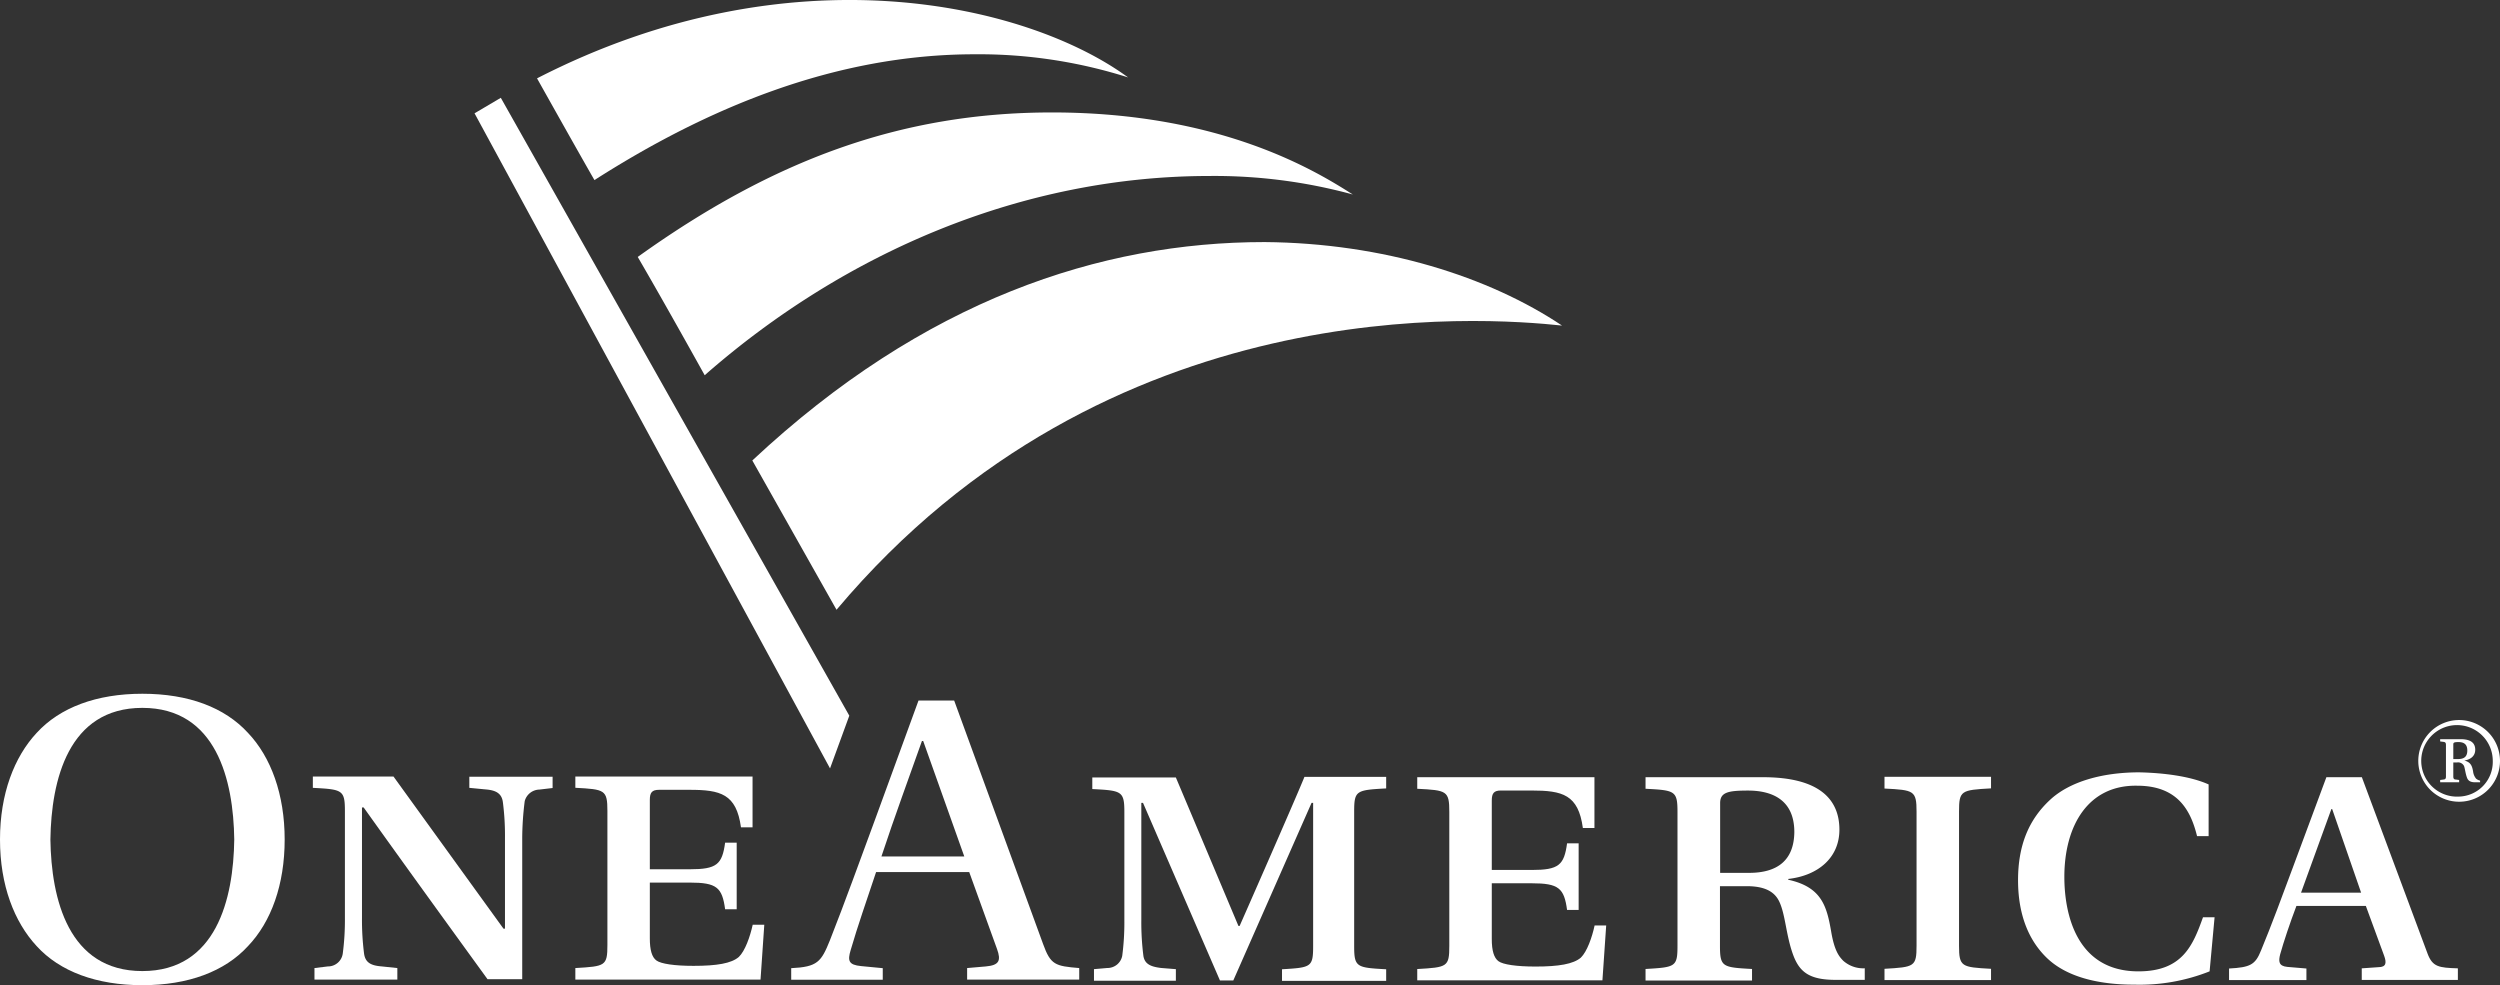 <svg id="Layer_1" data-name="Layer 1" xmlns="http://www.w3.org/2000/svg" viewBox="0 0 432 170.24">
  <rect x="0" y="0" width="432" height="170.24" fill="#333333" stroke="none"/>
  <title>white</title>
  <g>
    <path d="M130,79.57c3.38,6,14.55,25.8,14.55,25.8,46.88-55.76,112-50.51,125.37-49.11C257.33,47.84,239.11,42,218.52,41.83,190.22,41.83,159.65,51.82,130,79.57Z" fill="#fff"/>
    <path d="M110.2,44.4c4.85,8.32,11.57,20.44,11.57,20.44,24.29-21.31,55-34.43,87.24-34.43a90.7,90.7,0,0,1,24.76,3.2c-6.06-3.84-22.47-14.18-52-14.18C155.52,19.43,133.38,27.79,110.2,44.4Z" fill="#fff"/>
    <path d="M168.43,9.38a85,85,0,0,1,26.51,4C177.54.64,136.66-9,92.8,13.54c0,0,7.19,12.84,9.92,17.58C122.07,18.75,144.23,9.38,168.43,9.38Z" fill="#fff"/>
    <path d="M180.24,163.11l-15.36-42.06h-6.16l-7.54,20.65c-2.24,6.06-5.26,14.43-7.77,20.78-1.51,3.76-2.16,4.6-6.69,4.82v2h15.82v-2l-3.74-.36c-2.15-.21-2.37-.9-1.8-2.78,1.22-4.19,2.74-8.51,4.39-13.47h16.09L172.29,164c.72,2,.37,2.79-1.93,3l-3.24.28v2h19.37v-2C182.33,166.94,181.54,166.73,180.24,163.11ZM152.31,148c2.31-7,4.83-13.81,7-19.95h.22L166.63,148Z" fill="#fff"/>
    <path d="M214.21,160H214s-9.1-21.61-10.81-25.65H188.75v2c5.1.26,5.54.35,5.54,4v18.68a44.22,44.22,0,0,1-.37,6.15,2.6,2.6,0,0,1-2.59,2.09l-2.29.2v2h14.15v-2l-2.51-.2c-1.88-.22-2.88-.7-3.1-2.09a46.1,46.1,0,0,1-.36-6.15v-20.3h.29l13.3,30.7h2.3l13.53-30.7h.27v24.76c0,3.64-.35,3.7-5.38,4v2h18v-2c-5.1-.28-5.53-.34-5.53-4V140.24c0-3.63.35-3.72,5.53-4v-2H225.41C223.75,138.34,214.21,160,214.21,160Z" fill="#fff"/>
    <path d="M273.17,165.48c-1.3,1.11-3.81,1.54-7.83,1.54-3.33,0-5.62-.35-6.4-.92s-1.16-1.81-1.16-3.83v-9.64h6.9c4.67,0,5.6.84,6.11,4.61h2V145.73h-2c-.51,3.77-1.44,4.6-6.11,4.6h-6.9v-12c0-1.25.36-1.73,1.59-1.73h5.24c5.4,0,8.12.7,8.91,6.48h2V134.3H244.9v2c5.12.26,5.54.35,5.54,4v23.15c0,3.64-.35,3.7-5.54,4v1.95h32l.65-9.48h-2C275.1,162,274.24,164.44,273.17,165.48Z" fill="#fff"/>
    <path d="M316.42,160.94c-.76-4.39-1.67-7.67-7.41-8.92v-.14c5.1-.57,8.84-3.62,8.84-8.51,0-5.24-3.45-9.07-13.22-9.07H284.35v2c5.09.26,5.52.35,5.52,4v23.14c0,3.64-.36,3.7-5.52,4v2h18.4v-2c-5.1-.28-5.54-.34-5.54-4V153.13h4.61c3.09,0,4.78.92,5.6,2.59,1.13,2.28,1.18,6,2.51,9.48,1.08,2.77,2.76,4.12,7.25,4.12h5.05v-2a5.2,5.2,0,0,1-3.74-1.32C317.85,165.32,317,164.42,316.42,160.94Zm-14.18-10.11h-5V138.77c0-1.89,1.44-2.16,4.82-2.16,3.59,0,8,1.19,8,7.18C310,148.67,307.14,150.83,302.24,150.83Z" fill="#fff"/>
    <path d="M325.64,136.26c5.1.26,5.54.34,5.54,4v23.15c0,3.64-.36,3.7-5.54,4v1.95h18.41v-1.95c-5.1-.28-5.53-.34-5.53-4V140.23c0-3.63.36-3.71,5.53-4v-2H325.64Z" fill="#fff"/>
    <path d="M369.52,167.85c-10.86,0-12.8-10.18-12.8-16.32,0-8.86,4.11-15.91,12.58-15.76,7.05,0,9.27,4.32,10.35,8.71h2v-8.93c-3.22-1.45-7.91-2-12-2.09-6.4,0-12.08,1.62-15.46,4.81-3.59,3.36-5.47,7.75-5.47,13.83,0,5.77,1.73,10.31,5,13.45s8.56,4.6,15.1,4.6a32.75,32.75,0,0,0,13-2.3l.86-9.35h-2C378.93,163.38,377.13,167.85,369.52,167.85Z" fill="#fff"/>
    <path d="M419.48,164.78,408.13,134.3H402l-5.75,15.48c-1.58,4.27-3.88,10.48-5.54,14.45-1,2.5-1.87,2.93-5.53,3.13v2h13.37v-2l-3.3-.28c-1.53-.14-1.53-1-1.24-2.16.58-2.09,1.72-5.51,2.81-8.37h12l3.15,8.58c.43,1.18.43,2-1,2l-2.86.2v2h16.61v-2C421.43,167.23,420.34,167.08,419.48,164.78Zm-21.86-10.53,5.24-14.44H403l5,14.44Z" fill="#fff"/>
    <path d="M24.6,119.88c-7.91,0-14.25,2.37-18.27,6.77C2.45,130.82,0,137.18,0,145.07s2.45,14.22,6.33,18.41c4,4.4,10.36,6.76,18.27,6.76s14.24-2.36,18.26-6.76c4-4.19,6.33-10.61,6.33-18.41s-2.37-14.25-6.33-18.42C38.84,122.25,32.58,119.88,24.6,119.88Zm0,47.92c-12.8,0-15.74-12.48-15.89-22.73.15-10.26,3.09-22.75,15.89-22.75s15.74,12.49,15.88,22.75C40.34,155.32,37.39,167.8,24.6,167.8Z" fill="#fff"/>
    <path d="M81.1,136.14l2.8.27c1.8.14,2.81.69,3,2.23a45,45,0,0,1,.36,6.14v15.69H87c-6.41-8.86-12.5-17.29-19-26.28H54.06v1.95c5.1.27,5.54.35,5.54,4v18.48a44.32,44.32,0,0,1-.37,6.15A2.58,2.58,0,0,1,56.64,167l-2.3.28v2H68.66v-2L66,167c-1.86-.14-2.87-.63-3.09-2.22a46.22,46.22,0,0,1-.36-6.15v-19.1h.29C70.12,149.73,77,159.22,84.24,169.2h6V144.78a53,53,0,0,1,.43-6.34,2.68,2.68,0,0,1,2.52-2l2.3-.27v-1.95H81.1Z" fill="#fff"/>
    <path d="M127.67,165.36c-1.29,1.12-3.8,1.54-7.83,1.54-3.31,0-5.61-.35-6.4-.92s-1.15-1.8-1.15-3.82v-9.65h6.9c4.67,0,5.6.84,6.11,4.61h2V145.61h-2c-.51,3.77-1.44,4.6-6.11,4.6h-6.9v-12c0-1.24.36-1.73,1.59-1.73h5.24c5.39,0,8.12.69,8.92,6.48h2v-8.78H99.42v1.95c5.09.27,5.54.35,5.54,4v23.15c0,3.64-.36,3.7-5.54,4v2h32l.65-9.49h-2C129.61,161.87,128.75,164.32,127.67,165.36Z" fill="#fff"/>
    <polygon points="146.76 123.67 86.54 16.9 82 19.58 143.43 132.78 146.76 123.67" fill="#fff"/>
    <path d="M424.89,124.42a7.06,7.06,0,1,0,7.11,7.06A7.08,7.08,0,0,0,424.89,124.42Zm0,13.23a6.18,6.18,0,1,1,5.86-6.17A6,6,0,0,1,424.89,137.65Z" fill="#fff"/>
    <path d="M427.35,133.3c-.16-.87-.35-1.59-1.52-1.88v0c1.09-.17,1.89-.78,1.89-1.86s-.64-1.83-2.54-1.83h-3.52v.39l.61.08c.33.05.39.21.39.58v5.38c0,.33-.06.5-.39.54l-.61.08v.39h3.28v-.39l-.58-.08c-.35,0-.43-.21-.43-.54v-2.41h.66a1.15,1.15,0,0,1,1.18.59c.17.37.23,1.21.51,2,.19.55.58.84,1.42.84h.86v-.29a1.66,1.66,0,0,1-.68-.33A2.34,2.34,0,0,1,427.35,133.3Zm-2.68-2.13h-.74v-2.52c0-.3.08-.42.88-.42s1.54.26,1.54,1.45S425.67,131.17,424.67,131.17Z" fill="#fff"/>
  </g>
</svg>
